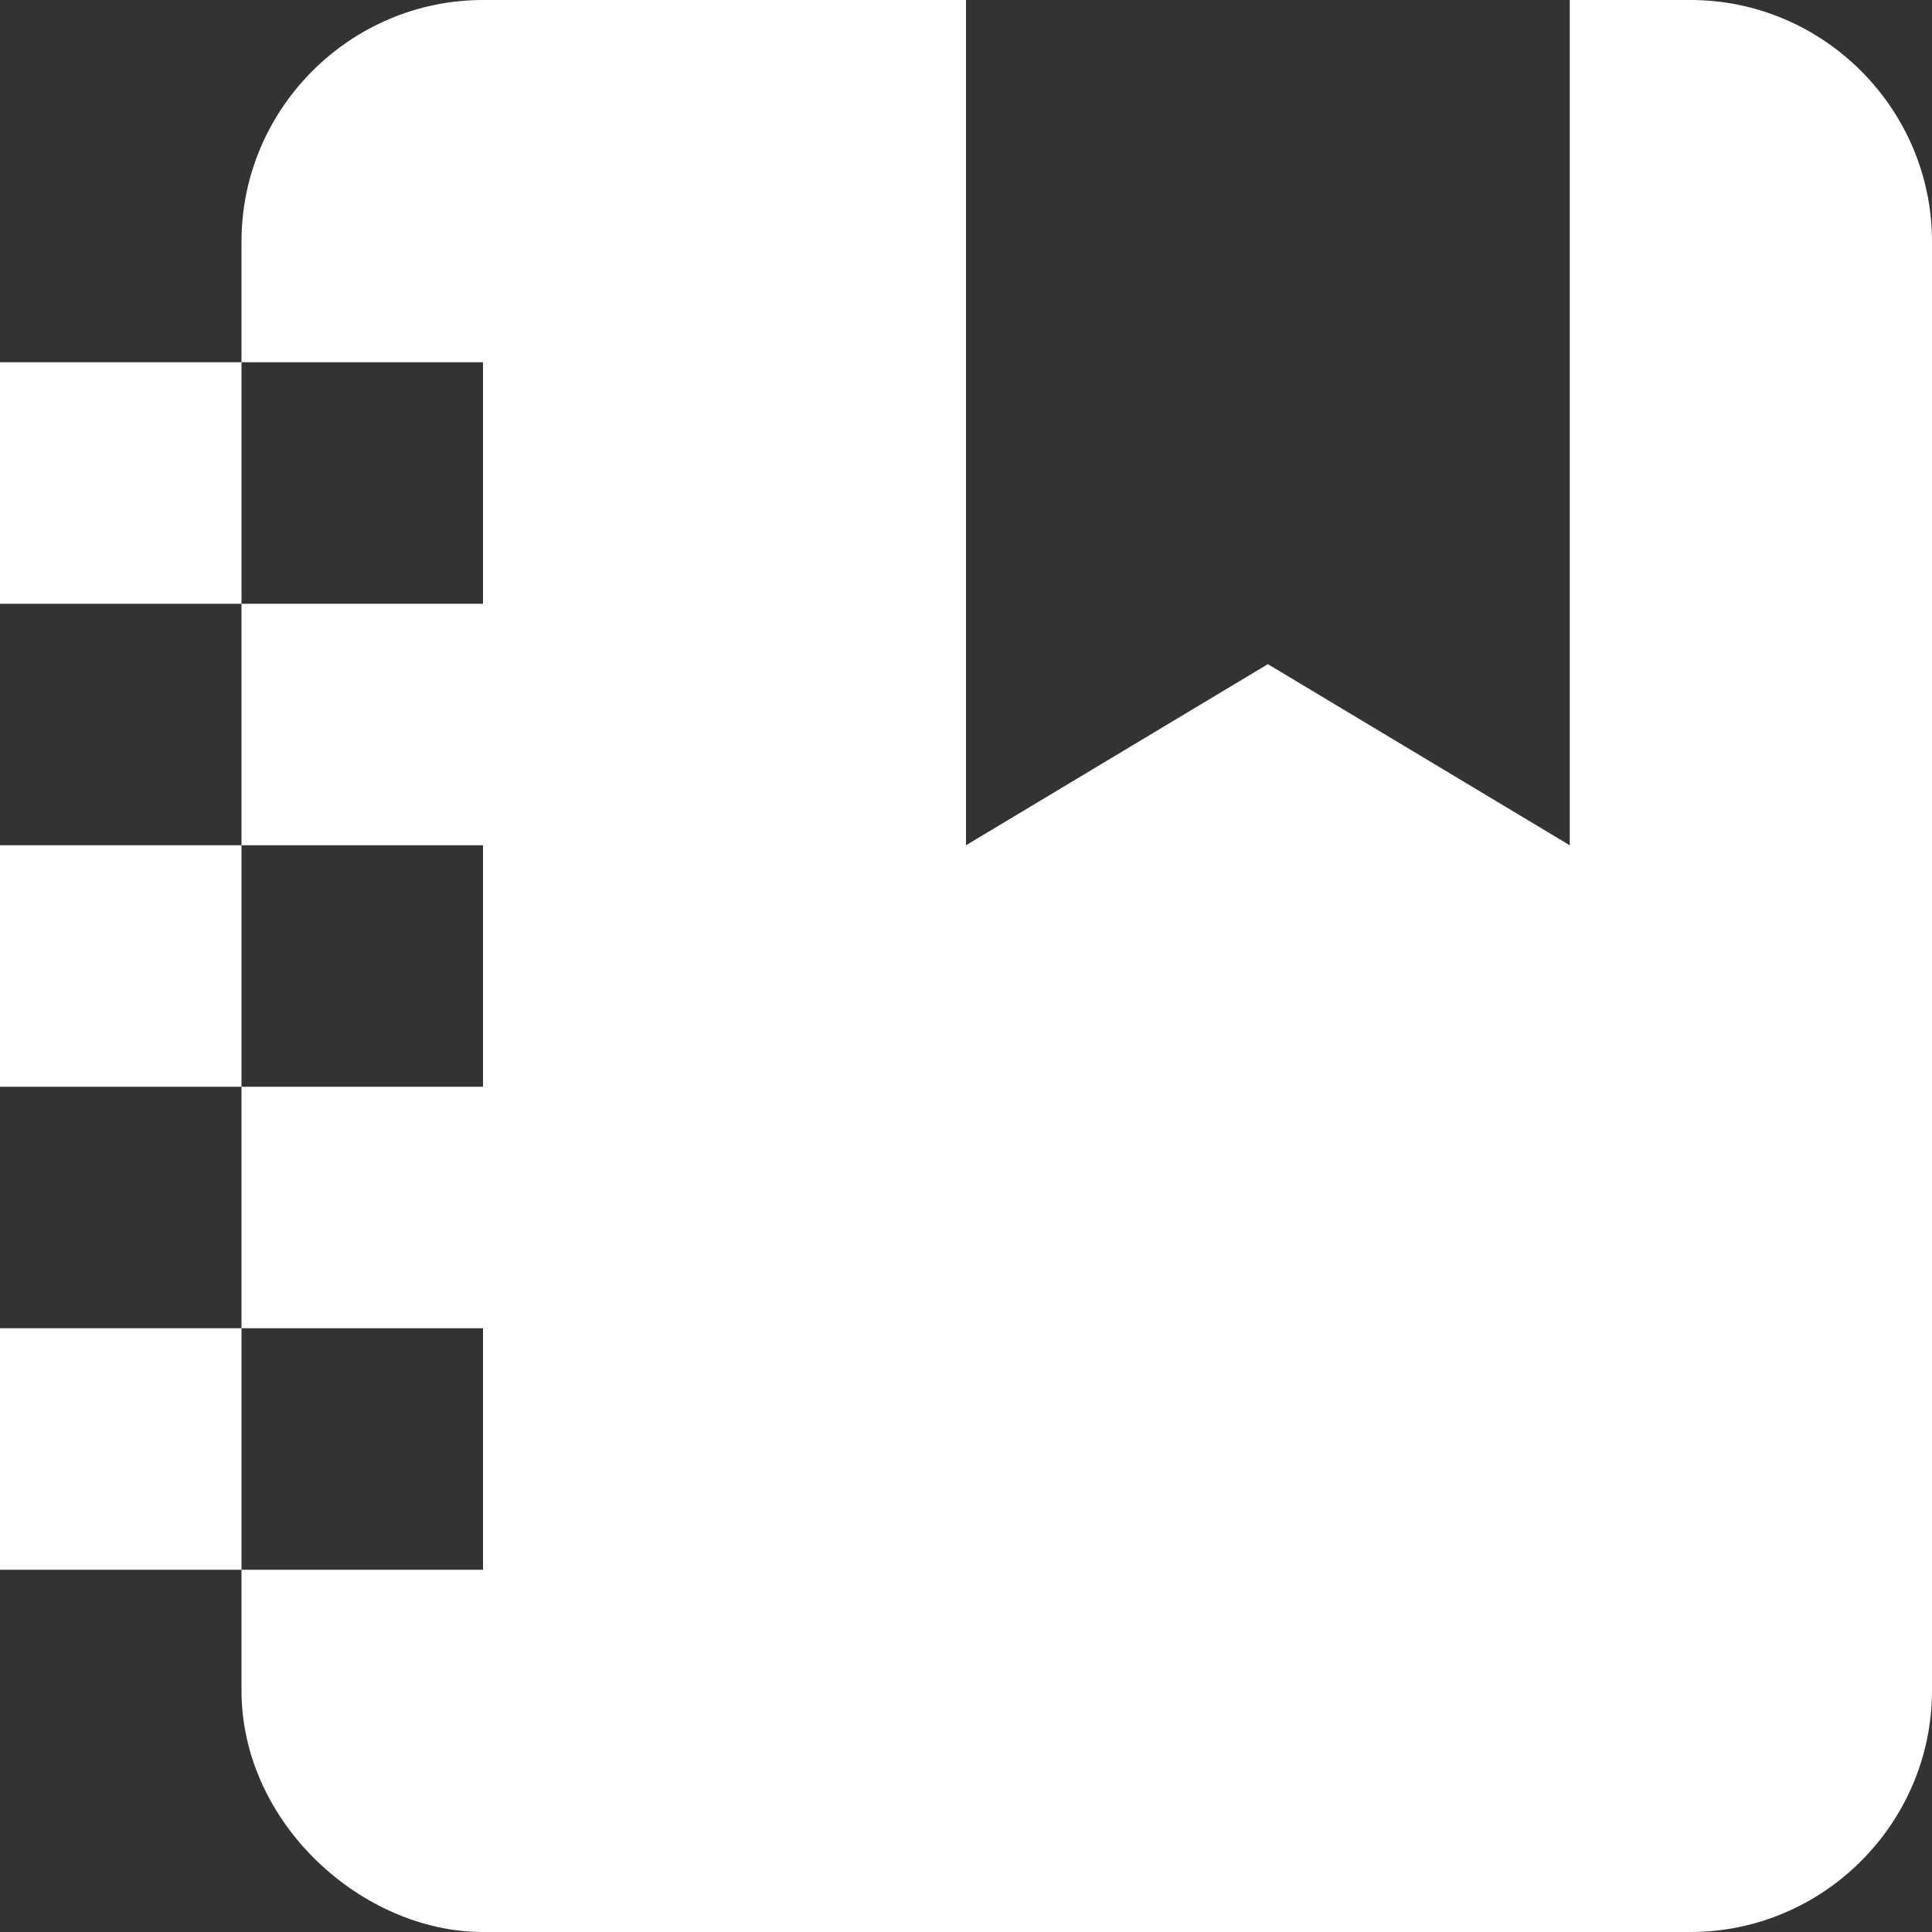 <?xml version="1.0" encoding="utf-8"?>
<!-- Generator: Adobe Illustrator 24.2.1, SVG Export Plug-In . SVG Version: 6.00 Build 0)  -->
<svg version="1.1" id="_x31_" xmlns="http://www.w3.org/2000/svg" xmlns:xlink="http://www.w3.org/1999/xlink" x="0px" y="0px"
	 viewBox="0 0 16 16" style="enable-background:new 0 0 16 16;" xml:space="preserve">
<rect x="0" y="0" width="16" height="16" fill="#333333" stroke="none"/>
<style type="text/css">
	.st0{fill:#FFFFFF;}
</style>
<g id="_x32_">
	<path id="_x33_" class="st0" d="M0,5V3h2V2c0-1.1,0.9-2,2-2h4v7l2.5-1.5L13,7V0h1c1.1,0,2,0.9,2,2v12c0,1.1-0.9,2-2,2H4
		c-1,0-2-0.9-2-2v-1H0v-2h2V9H0V7h2V5H0 M4,7H2v2h2V7 M4,5V3H2v2H4 M4,13v-2H2v2H4z"/>
</g>
</svg>
